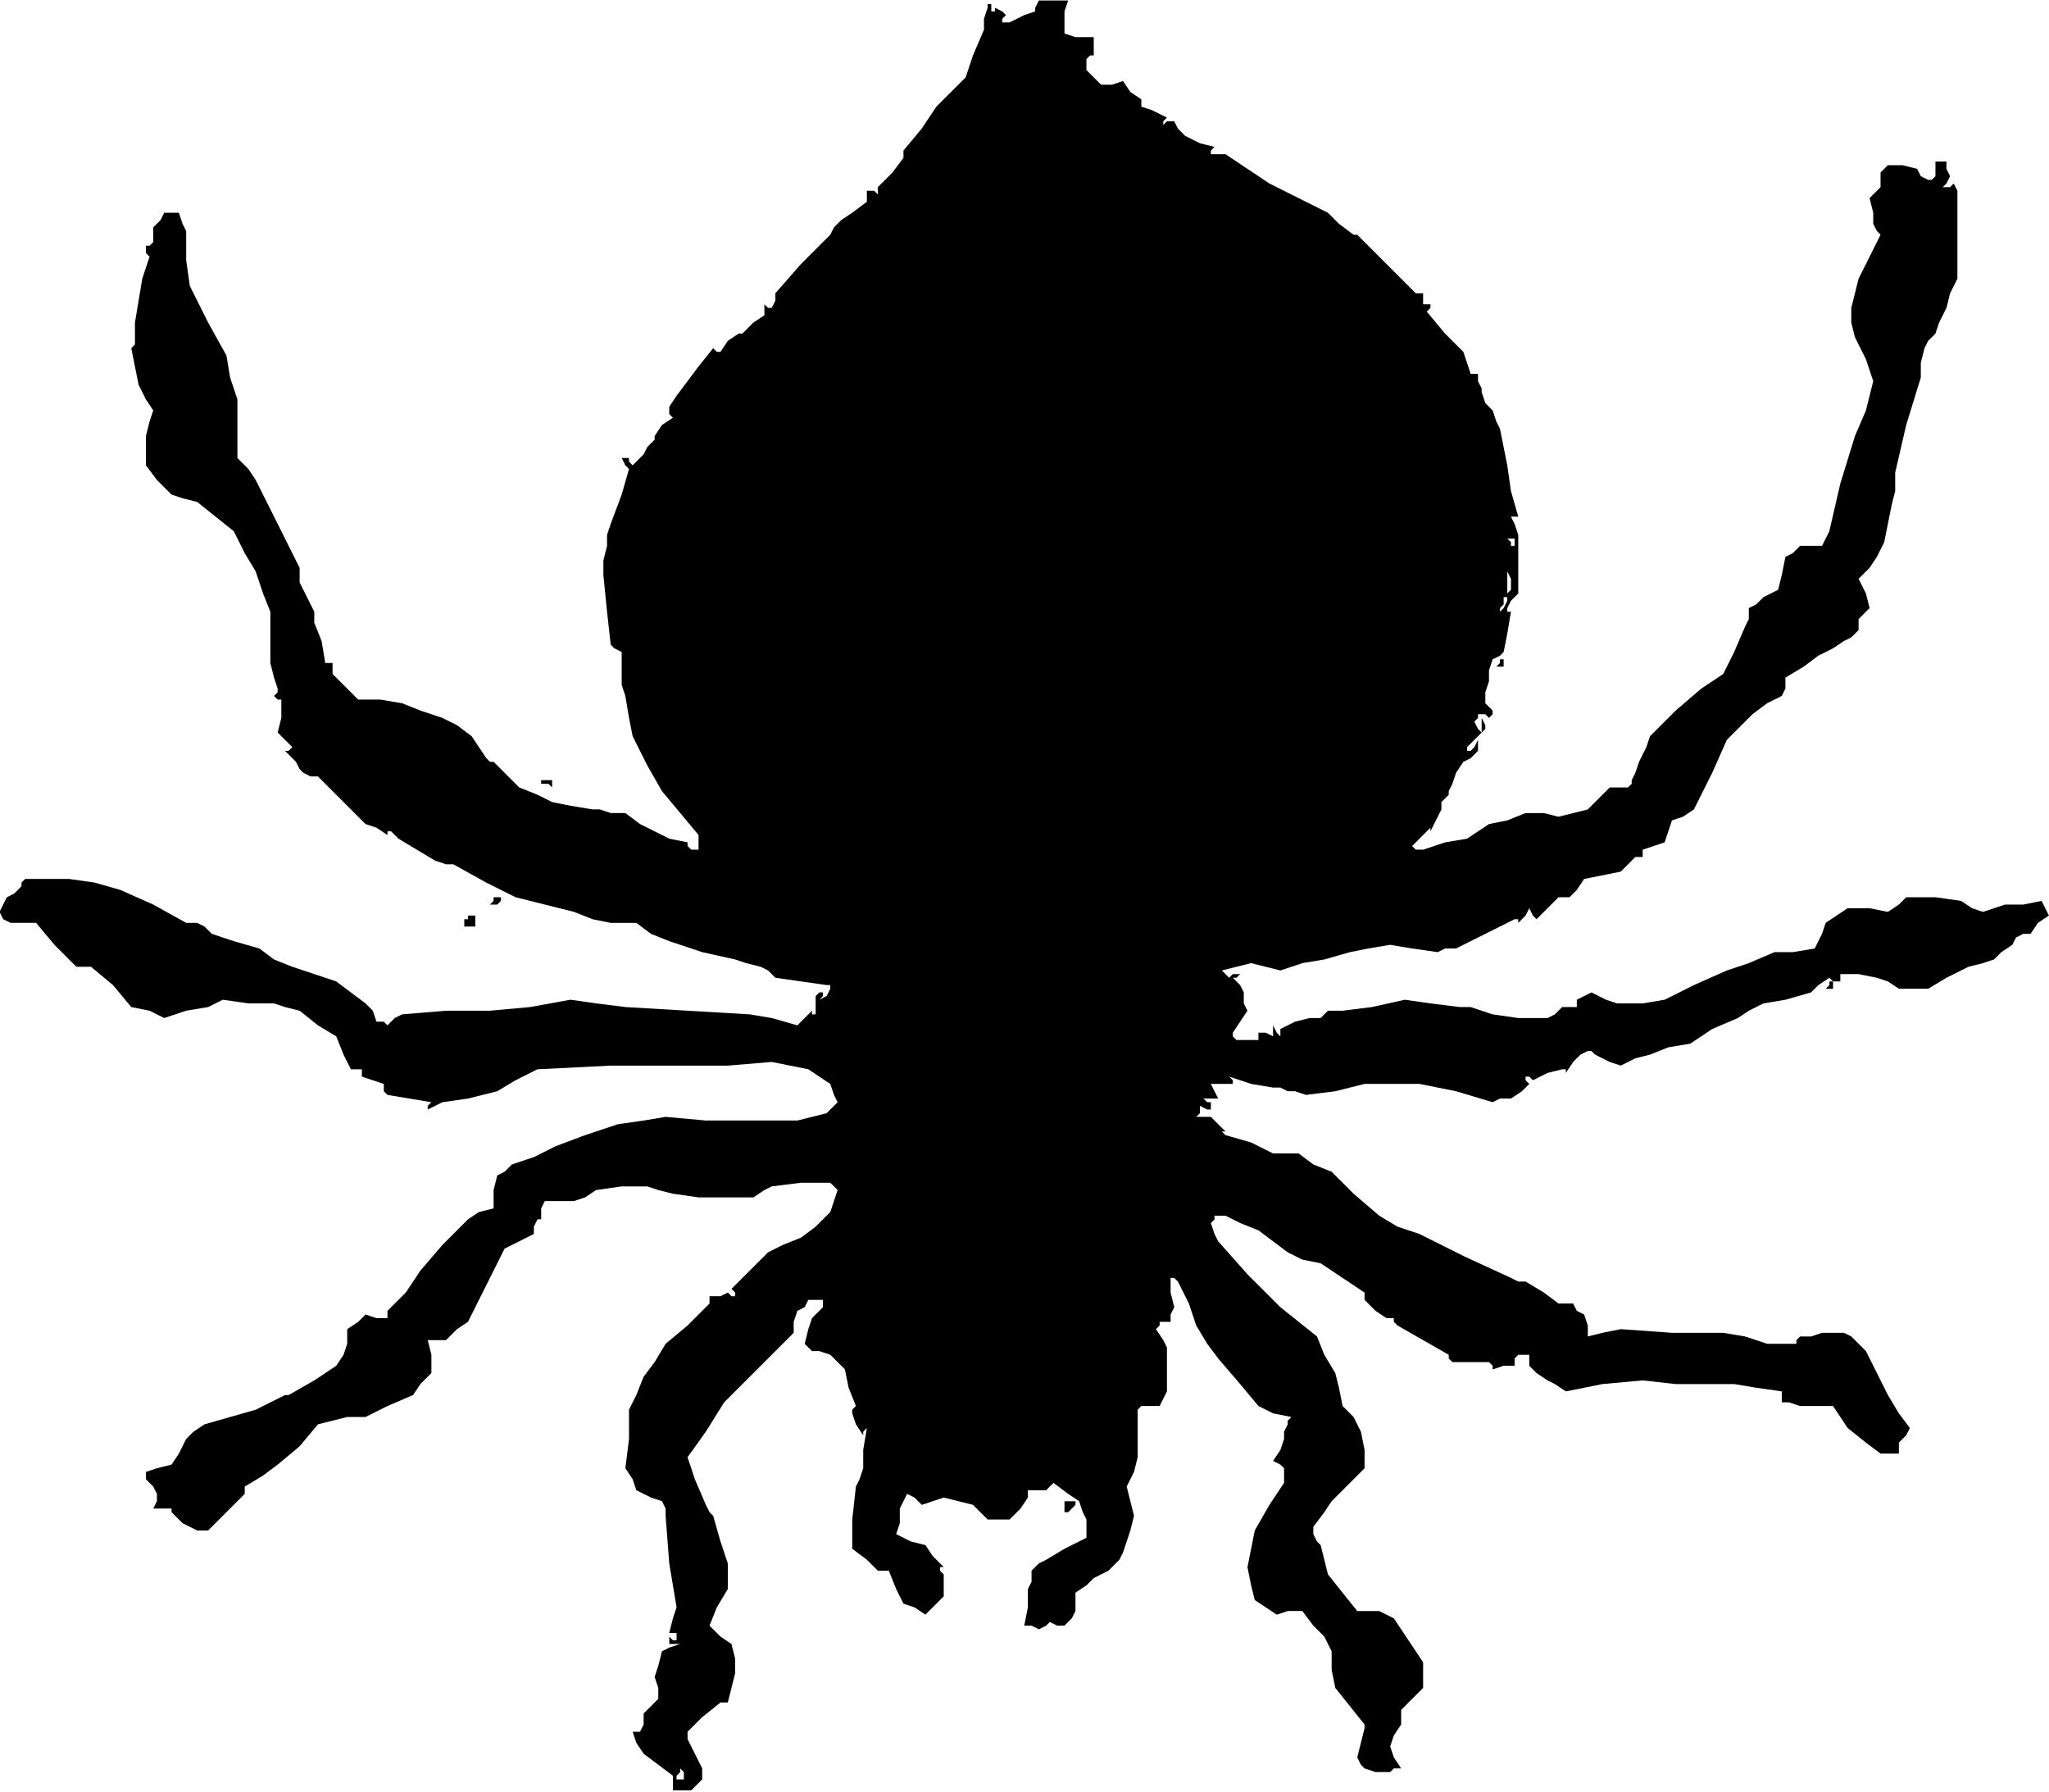 <?xml version="1.0" standalone="no"?>
<!DOCTYPE svg PUBLIC "-//W3C//DTD SVG 20010904//EN"
 "http://www.w3.org/TR/2001/REC-SVG-20010904/DTD/svg10.dtd">
<svg style="fill: black; stroke: black;" version="1.0" xmlns="http://www.w3.org/2000/svg"
 width="559.877pt" height="489.622pt" viewBox="0 0 559.877 489.622"
 preserveAspectRatio="xMidYMid meet">
<g transform="translate(-221.137,736.122) scale(1,-1)"
fill="#000000" data-original="#000000" stroke="none">
<path d="M504 734 l0 -1 -3 -1 -2 -1 -2 -1 -2 0 0 1 1 1 -1 1 -2 1 0 -1 -1 0
0 1 0 1 -1 0 0 -1 -1 -3 0 -3 -3 -7 -2 -6 -4 -4 -4 -4 -4 -6 -5 -6 0 -1 0 -1
-3 -4 -4 -4 0 -1 0 -1 -1 1 -2 0 0 -1 0 -2 -4 -3 -3 -2 -2 -2 -1 -2 -8 -8 -7
-8 0 -2 -1 -2 -1 0 -1 1 0 -2 0 -1 -3 -2 -3 -3 -1 0 0 0 -3 -2 -2 -3 -1 0 -1
1 -4 -5 -3 -4 -3 -4 -2 -3 0 -2 1 -1 -3 -2 -2 -3 0 0 0 -1 -2 -2 -1 -2 -2 -2
-1 -1 -1 1 0 1 -1 0 -1 0 1 -2 1 -1 -2 -7 -3 -8 -1 -3 0 -3 -1 -4 0 -4 1 -10
1 -9 1 -1 2 -1 0 -3 0 -2 0 -4 1 -3 1 -6 1 -5 4 -8 4 -7 5 -6 5 -6 0 -2 0 -2
-1 0 -1 0 -1 1 0 1 -5 1 -4 2 -4 2 -4 3 -2 0 -2 0 -3 1 -2 0 -6 1 -5 1 -4 2
-5 2 -3 3 -4 4 -1 0 -1 1 -2 3 -2 3 -4 3 -4 2 -6 2 -5 2 -6 1 -6 0 -3 3 -4 4
0 1 0 2 -1 0 -1 0 -1 6 -2 5 0 1 0 2 -2 4 -2 4 0 2 0 2 -6 12 -6 12 -2 3 -3 3
0 8 0 8 -2 6 -1 6 -5 9 -5 10 -1 7 0 8 -1 2 -1 3 -2 0 -2 0 -1 -2 -2 -2 0 -2
0 -2 -1 -1 -1 0 0 -2 1 -1 -2 -6 -1 -6 -1 -6 0 -5 0 -1 -1 -1 1 -5 1 -5 2 -4
2 -3 -1 -3 -1 -4 0 -4 0 -4 3 -4 4 -4 3 -1 4 -1 5 -4 5 -4 3 -6 3 -5 2 -6 2
-5 0 -7 0 -7 1 -4 1 -3 0 -1 -1 -1 1 -1 1 0 0 -5 -1 -4 2 -2 2 -2 -1 -1 -1 0
1 -1 2 -2 1 -2 1 -1 2 -1 2 0 6 -6 7 -7 3 -1 3 -2 0 1 1 0 1 -1 1 -1 5 -3 5
-3 3 -1 2 0 9 -5 8 -4 8 -2 8 -2 5 -2 5 -1 4 0 3 0 4 -3 5 -2 9 -3 9 -2 3 -1
4 -1 2 -1 2 -2 7 -1 7 -1 1 0 0 -1 -1 -2 -2 -1 1 1 0 1 -1 0 -1 -1 0 -3 0 -2
-1 0 0 1 -2 -2 -2 -2 -7 2 -6 1 -17 1 -17 1 -8 1 -7 1 -11 -2 -11 -1 -12 0
-12 -1 -2 -1 -2 -2 -1 1 -2 0 -1 3 -2 2 -4 3 -4 3 -6 2 -6 2 -5 2 -4 3 -7 2
-6 2 -2 2 -2 1 -1 0 -2 0 -9 5 -9 4 -7 2 -7 1 -6 0 -6 0 -1 -1 0 -1 -2 -2 -2
-1 -1 -2 -1 -2 1 -2 2 -1 3 0 4 0 5 -6 6 -6 2 0 2 0 6 -5 5 -6 5 -1 4 -2 6 2
6 1 2 1 2 1 7 -1 7 0 3 -1 4 -1 5 -4 5 -3 2 -5 2 -4 1 0 2 0 0 -1 0 -1 3 -1 3
-1 0 -2 1 -1 6 -1 6 -1 -1 -1 0 -1 2 1 2 1 7 1 8 2 5 3 6 3 20 1 21 0 11 0 12
1 5 -1 5 -1 3 -2 3 -2 1 -3 1 -2 -2 -2 -1 -1 -4 -1 -4 -1 -7 0 -7 0 -11 0 -11
1 -6 -1 -7 -1 -9 -3 -8 -3 -6 -3 -6 -2 -2 -2 -2 -1 -1 -4 0 -5 -4 -1 -3 -2 -7
-7 -6 -7 -4 -6 -5 -5 0 -1 0 -1 -3 0 -3 1 -2 -2 -3 -2 0 -2 0 -2 -1 -3 -2 -3
-6 -4 -7 -4 0 0 -1 0 -4 -2 -4 -2 -7 -2 -7 -2 -3 -2 -2 -2 -2 -4 -2 -3 -4 -1
-3 -1 0 -1 0 -1 2 -2 1 -2 0 -2 -1 -2 3 0 2 0 0 -1 0 0 3 -3 4 -2 1 0 2 0 5 5
5 5 0 1 0 1 5 3 4 3 6 5 5 6 4 1 4 1 2 0 3 0 6 3 7 3 2 3 3 3 0 5 -1 4 3 0 2
0 3 3 3 2 5 10 5 10 4 2 4 2 0 2 1 2 1 0 0 1 0 2 1 2 4 0 4 0 3 1 3 2 7 1 7 0
3 -1 4 -1 7 -1 7 0 4 0 4 0 3 2 2 1 8 1 8 0 1 -1 1 -1 -1 -3 -1 -3 -4 -4 -4
-3 -5 -2 -4 -2 -5 -5 -5 -5 1 -1 0 -1 -1 0 -1 1 -2 -1 -3 0 0 -1 0 -1 -6 -6
-6 -5 -3 -5 -3 -4 -2 -5 -2 -4 0 -8 -1 -8 2 -3 1 -3 4 -2 3 -1 1 -2 0 -2 1
-13 2 -12 -1 -3 -1 -4 1 0 1 0 0 -1 0 -1 -1 0 -1 1 0 -1 0 -1 1 0 2 0 -3 -1
-2 -1 -1 -4 -1 -3 1 -3 0 -3 -2 -2 -2 -2 0 -3 -1 -2 -1 0 -1 0 1 -3 2 -3 4 -3
4 -3 0 -2 0 -2 2 0 3 0 2 2 1 1 0 1 0 2 -2 4 -2 4 0 1 0 1 4 4 5 4 1 0 1 0 1
4 1 4 0 4 -1 4 -3 2 -3 3 2 5 3 5 0 3 0 4 -2 6 -2 7 -1 1 -1 2 -3 7 -2 6 5 7
5 8 9 9 10 10 0 3 1 3 2 1 1 2 2 0 2 0 0 -1 0 -1 -1 -1 -2 -2 -1 -3 -1 -4 1
-1 1 -1 2 0 3 -1 2 -2 2 -2 1 -5 2 -5 -1 -1 0 -1 1 -3 2 -3 0 1 1 1 -1 -6 0
-5 -1 -3 -1 -2 -1 -9 0 -8 4 -3 3 -3 2 0 1 0 2 -5 2 -4 3 -1 3 -2 2 2 3 3 0 2
0 3 0 1 -1 1 0 1 1 0 -3 3 -2 3 -4 1 -4 2 1 3 0 4 1 2 1 2 2 -1 2 -2 3 1 3 1
4 -1 4 -1 2 -2 2 -2 3 0 3 0 3 3 2 3 0 1 0 1 2 0 3 0 1 1 1 1 4 -3 3 -2 1 -3
1 -2 0 -3 0 -2 -6 -3 -5 -3 -2 -1 -2 -2 0 -3 -1 -2 0 -5 -1 -5 2 0 2 -1 2 1 1
1 2 -1 2 0 2 2 1 2 0 2 0 3 3 2 2 2 4 2 3 3 1 2 1 3 1 3 1 4 -1 4 -1 4 2 4 1
4 0 6 0 6 0 1 1 1 3 0 2 0 1 2 1 2 0 6 0 6 -1 2 -2 3 1 1 0 1 1 0 2 0 0 2 1 2
-1 4 0 4 1 0 1 -1 3 -6 2 -6 3 -5 3 -4 6 -7 5 -6 4 -2 5 -1 -1 -1 0 -1 -1 -2
0 -2 -1 -3 -2 -3 2 -1 1 -1 0 -2 0 -2 -4 -6 -4 -7 -1 -5 -1 -5 1 -5 1 -4 3 -2
3 -2 3 1 4 0 3 -4 3 -3 1 -2 1 -2 0 -5 1 -5 4 -5 4 -5 0 -1 0 0 -1 -4 -1 -4 1
-2 1 -1 3 -1 4 0 1 1 2 0 -2 3 -1 3 1 3 2 3 0 2 0 2 3 3 3 3 0 3 0 4 -4 6 -4
6 -2 1 -2 1 -3 0 -3 0 -4 5 -4 5 -1 4 -1 4 -1 1 -1 2 0 1 0 1 3 4 2 3 5 5 4 4
0 5 -1 5 -2 4 -3 3 -1 5 -1 4 -3 5 -2 5 -5 4 -5 4 -9 9 -8 9 -1 2 -1 3 1 1 0
1 2 0 1 0 4 -2 5 -2 4 -3 4 -3 4 -2 5 -1 6 -4 6 -4 0 -1 0 -1 3 -3 3 -2 1 0 1
0 0 -1 1 -1 7 -4 7 -4 0 -1 1 -1 5 0 5 0 1 -1 0 -1 3 1 3 0 0 2 1 1 2 0 1 0 0
-1 0 -2 2 -2 3 -2 2 -1 3 -2 10 2 11 1 9 -1 10 0 3 0 3 0 6 -1 7 -1 0 -1 0 -2
2 0 3 -1 4 0 5 0 2 -3 2 -3 5 -4 4 -3 3 0 2 0 0 2 0 1 2 2 1 2 -3 4 -3 5 -3 6
-3 6 -2 2 -2 2 -2 1 -2 0 -4 0 -3 -1 -1 0 0 0 -1 0 -1 0 -1 -1 0 -1 -4 0 -4 0
-6 2 -6 1 -14 0 -14 1 -5 -1 -4 -1 0 3 -1 3 -2 1 -1 2 -2 0 -2 0 -4 3 -5 3 -2
0 -2 1 -13 6 -12 6 -6 2 -5 3 -7 6 -6 6 -5 2 -4 3 -3 0 -4 0 -6 3 -7 2 -1 1 0
0 0 0 1 0 -2 2 -2 2 -1 0 -1 0 -1 0 -1 0 1 1 0 2 2 -1 1 0 0 1 0 1 -1 0 -1 1
2 0 2 0 -1 2 -1 2 3 0 3 0 0 1 -1 1 6 -2 6 -1 2 0 2 -1 2 0 3 -1 8 1 8 2 7 0
8 0 10 -2 10 -3 2 1 3 0 3 2 2 2 -1 1 0 1 1 0 1 -1 4 2 4 1 1 0 0 -1 2 3 2 2
2 1 1 0 1 -1 2 -1 2 -1 3 -1 4 2 4 1 5 2 6 1 6 4 7 3 3 2 4 2 6 1 7 2 2 2 3 2
1 -1 2 0 0 1 0 1 5 0 5 -1 3 -1 3 -2 4 0 4 0 5 3 6 3 4 1 3 1 2 2 3 2 1 2 2 1
1 0 1 0 2 3 3 2 -1 2 -1 2 -5 -1 -5 0 -3 -1 -3 -1 -3 1 -3 2 -7 1 -8 0 -2 -2
-3 -2 -5 1 -6 0 -3 -2 -3 -2 -1 -3 -2 -4 -6 -1 -5 0 -7 -3 -6 -2 -9 -4 -8 -4
-6 -1 -7 0 -3 1 -4 2 -2 -1 -2 -1 0 -1 0 -1 -2 0 -2 0 -2 -2 -2 -1 -4 0 -4 0
-7 1 -6 2 -2 0 -1 0 -8 1 -7 1 -9 -2 -8 -1 -2 0 -2 0 -1 -1 -1 -1 -3 0 -4 -1
-2 -1 -2 -1 0 -1 0 -1 -1 1 -1 2 0 -2 0 -1 -2 1 -2 0 0 -1 0 -1 -3 0 -3 0 -1
1 0 1 2 3 2 3 -1 2 0 3 -1 2 -2 2 1 0 1 1 -2 0 -1 -1 -1 1 -1 1 4 1 4 1 4 -1
4 -1 3 1 3 1 6 1 7 2 5 1 6 1 6 -1 7 -1 2 1 3 0 8 4 8 4 1 0 0 -1 2 2 1 2 1
-2 1 -1 3 3 3 3 2 0 1 0 2 2 2 3 5 1 5 1 2 2 2 2 1 0 1 0 0 1 0 1 3 1 3 1 1 3
1 3 3 1 3 2 5 10 4 9 4 4 3 3 4 3 4 2 1 2 0 3 5 3 4 3 4 2 3 2 2 1 2 2 0 2 0
1 1 1 2 2 -1 4 -2 4 1 1 2 2 2 3 2 4 1 5 1 5 1 4 0 5 3 13 4 13 0 4 1 4 1 2 2
2 1 3 2 4 1 4 2 4 0 11 0 11 0 2 -1 2 -1 -1 -2 0 1 1 1 2 -1 2 0 2 -2 0 -1 0
0 -1 0 -1 0 -1 0 -1 -1 -1 -1 0 -2 1 -1 2 -4 1 -4 0 -1 -1 -1 -1 0 -2 0 -2 -2
-2 -1 -1 1 -4 0 -3 1 -2 1 -1 -3 -6 -3 -6 -1 -4 -1 -4 0 -4 1 -4 3 -6 2 -6 -2
-8 -3 -7 -4 -13 -3 -13 -1 -2 -1 -2 -3 0 -3 0 -2 -2 -2 -1 -1 -5 -1 -4 -2 -1
-2 -1 -2 -2 -2 -1 0 -3 -1 -2 -3 -7 -3 -6 -3 -2 -3 -2 -7 -6 -7 -7 -1 -3 -2
-4 -1 -3 -1 -2 0 -1 -1 -1 -2 0 -3 0 -3 -3 -3 -3 -4 -1 -4 -1 -4 1 -5 0 -5 -2
-5 -1 -3 -2 -3 -2 -6 -1 -6 -2 -2 0 -1 1 2 2 3 3 0 -1 0 0 1 2 1 2 1 2 0 2 1
1 1 1 0 1 1 2 1 3 2 3 2 1 2 2 0 1 0 2 -1 -2 -1 -1 -1 0 0 1 2 2 3 3 0 1 -1 2
0 -2 0 -2 -1 1 -1 2 1 1 0 1 2 0 1 -1 1 1 0 1 -1 1 -1 1 0 3 1 3 0 3 1 3 2 1
1 1 1 5 1 6 -1 0 0 1 1 2 2 2 0 3 0 3 0 2 0 2 0 3 0 3 -1 3 -1 2 1 0 1 0 -2 7
-1 7 -1 5 -1 5 -1 2 -1 3 -2 2 -1 3 0 0 0 1 -1 2 0 2 -1 0 -1 0 -1 3 -1 3 -5
5 -5 6 1 1 0 1 -1 0 -1 0 0 1 0 2 -1 0 -1 0 -8 8 -8 8 -1 0 0 0 -4 3 -3 3 -4
2 -4 2 -4 2 -4 2 -6 4 -6 4 -2 0 -2 0 0 1 1 1 -4 1 -4 2 -2 2 -1 2 -2 0 -1 -1
0 1 1 1 -4 2 -3 1 0 1 0 1 -3 2 -2 3 -3 -1 -3 0 -2 2 -2 2 0 2 0 1 1 1 1 0 0
3 0 2 -1 0 -1 0 -3 0 -3 1 0 2 0 2 0 2 1 3 -4 0 -4 0 -1 -2z m131 -146 l0 -1
0 0 -1 0 0 1 -1 1 1 0 1 0 0 -1z m-1 -13 l-1 -1 0 3 0 3 1 -2 0 -1 0 -2z m-2
-5 l-1 -1 0 0 0 1 1 1 0 2 1 0 0 -1 -1 -2z m-224 -320 l-1 0 -1 0 0 1 1 1 0 1
1 -1 0 -1 0 -1z"/>
<path d="M631 555 l-1 -1 1 0 1 0 0 1 0 1 0 0 -1 0 0 -1z"/>
<path d="M369 523 l0 -1 2 0 1 -1 0 1 0 1 -1 0 -2 0 0 0z"/>
<path d="M356 490 l-1 -1 1 0 1 0 1 1 0 1 -1 0 -1 0 0 -1z"/>
<path d="M349 485 l-1 0 0 -1 0 -1 2 0 1 0 0 2 0 1 -1 0 -1 0 0 -1z"/>
<path d="M721 467 l-1 -1 1 0 1 0 0 1 0 1 0 0 -1 0 0 -1z"/>
<path d="M512 324 l0 -1 1 0 1 1 1 1 0 1 -1 0 -2 0 0 -2z"/>
</g>
</svg>
